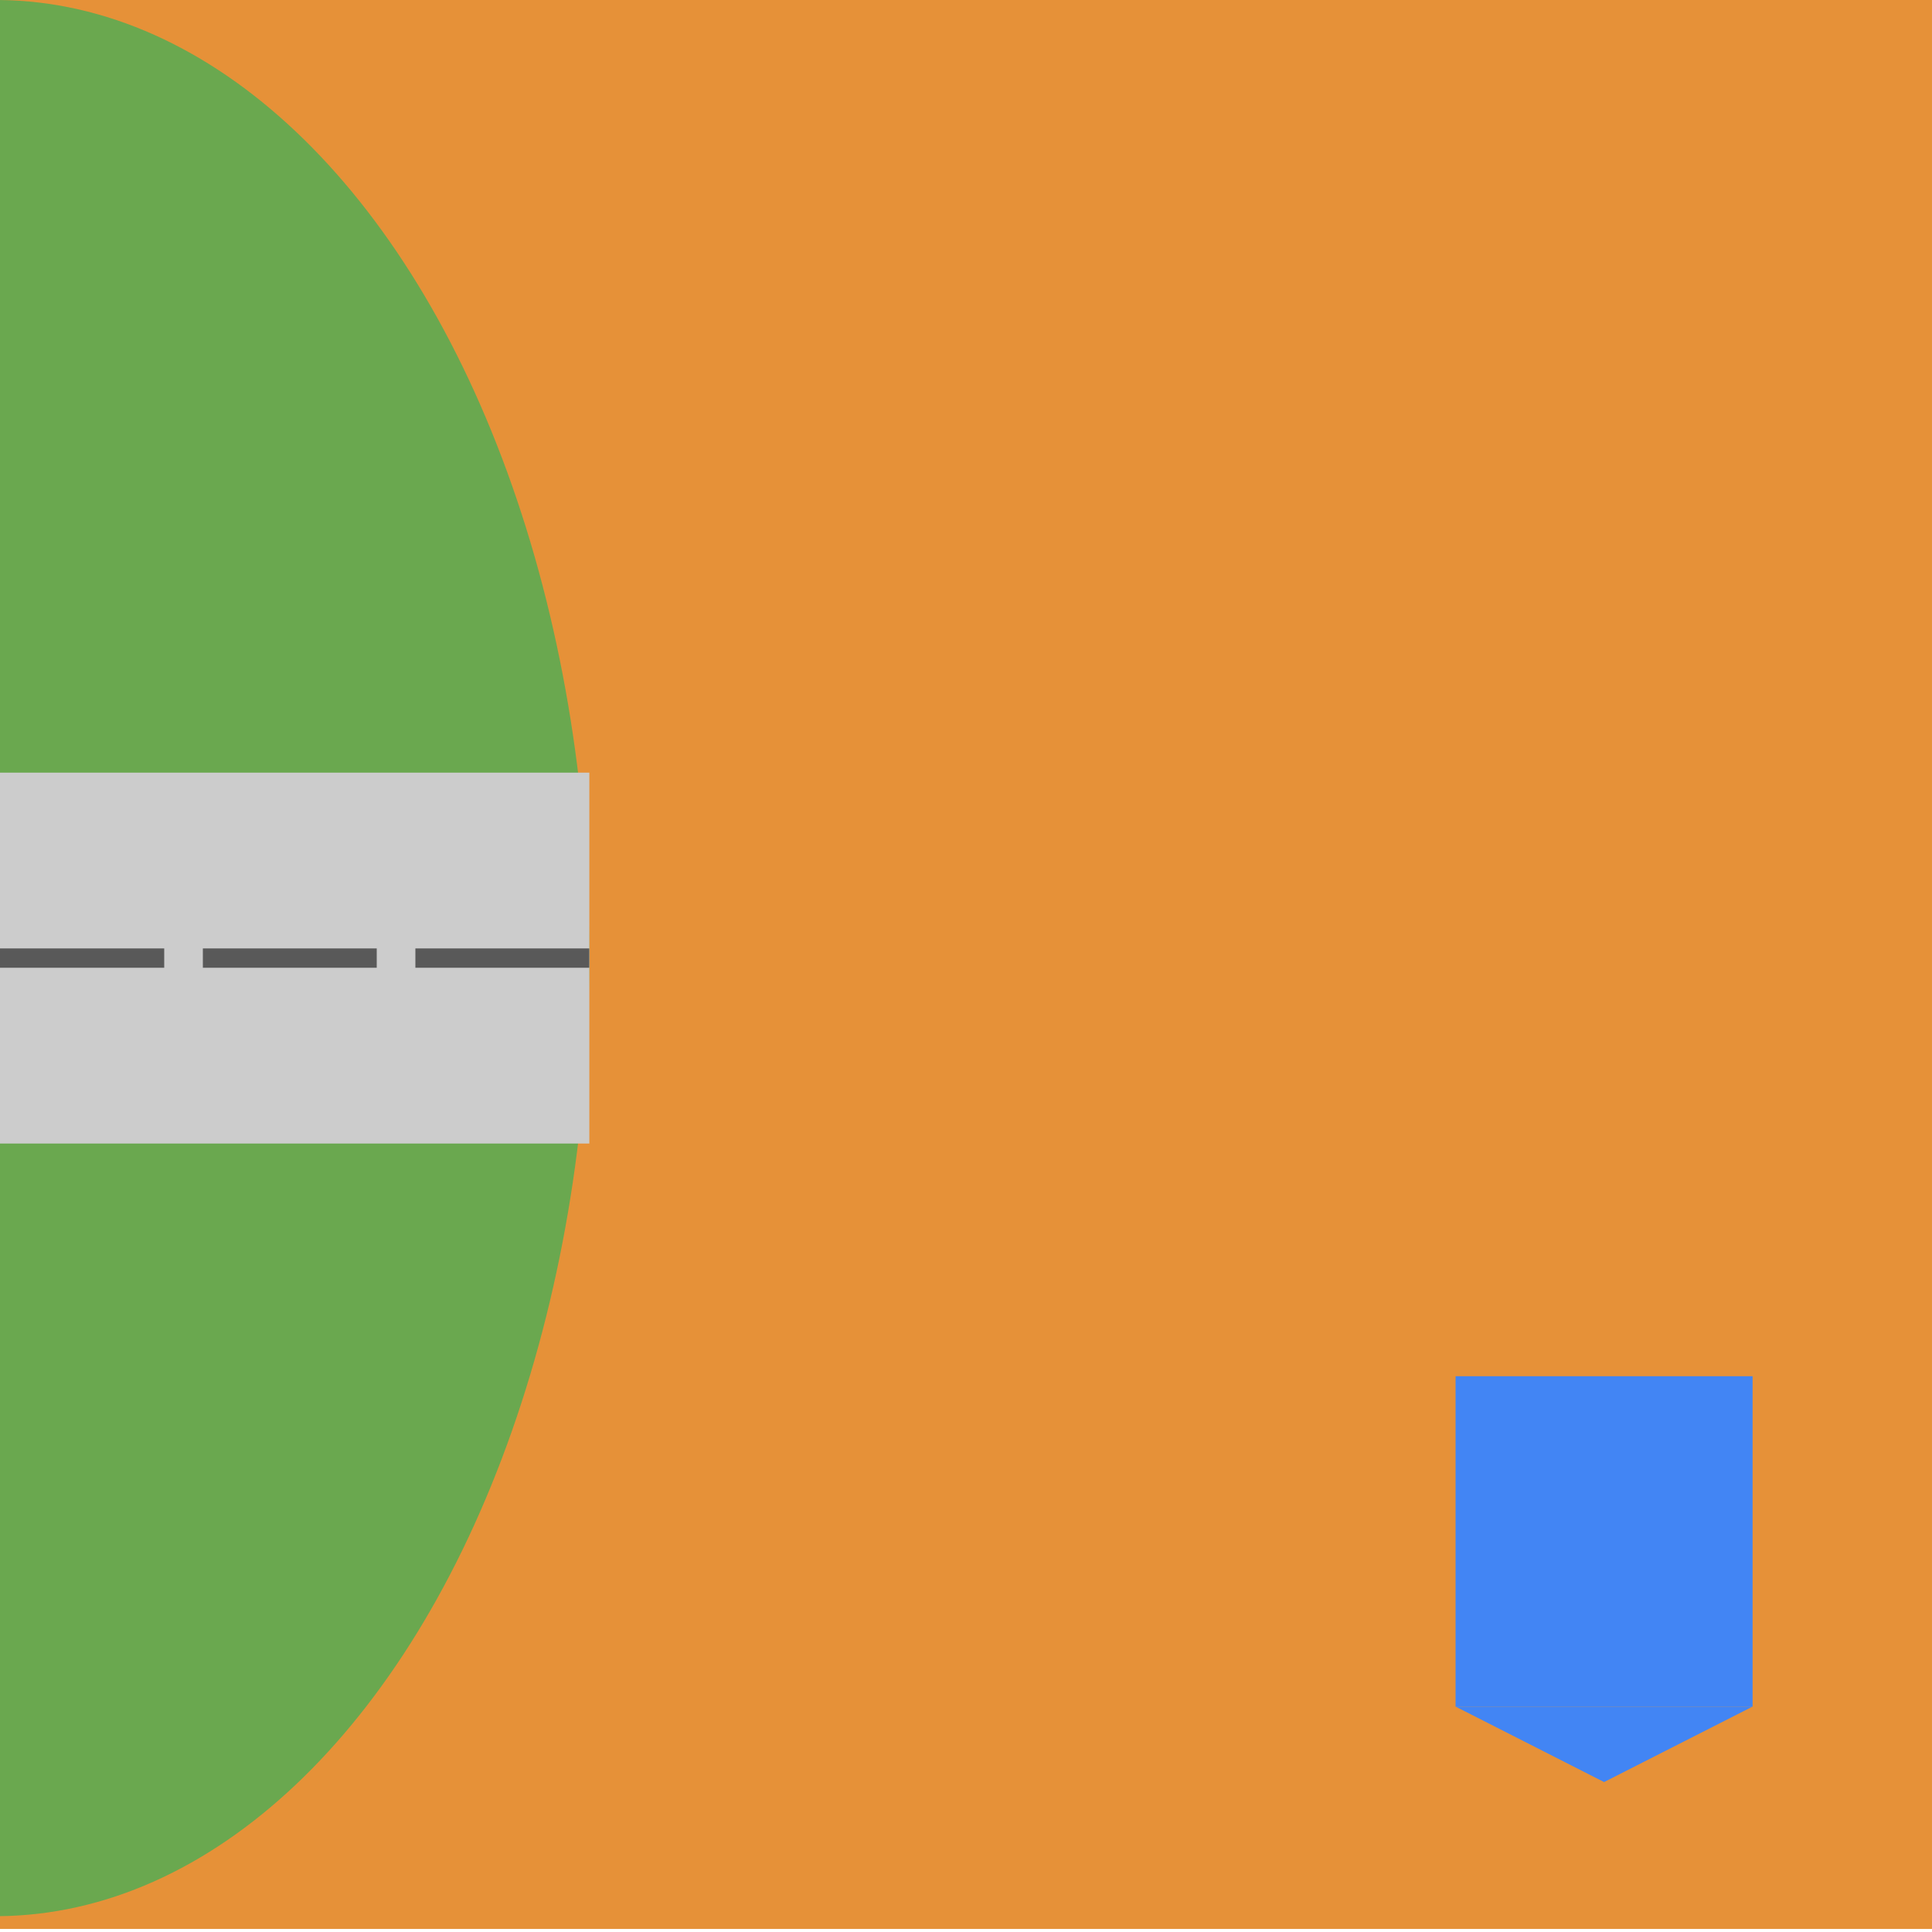 <svg version="1.1" viewBox="0.0 0.0 200.0 200.0" fill="none" stroke="none" stroke-linecap="square" stroke-miterlimit="10" xmlns:xlink="http://www.w3.org/1999/xlink" xmlns="http://www.w3.org/2000/svg"><rect x="0.0" y="0.0" width="200.0" height="200.0" fill="#333333" stroke="none"/><clipPath id="g29388671cc6_0_71.0"><path d="m0 0l200.0 0l0 200.0l-200.0 0l0 -200.0z" clip-rule="nonzero"/></clipPath><g clip-path="url(#g29388671cc6_0_71.0)"><path fill="#ffffff" d="m0 0l200.0 0l0 200.0l-200.0 0z" fill-rule="evenodd"/><path fill="#e69138" d="m-0.001 -0.001l200.0 0l0 199.685l-200.0 0z" fill-rule="evenodd"/><path fill="#6aa84f" d="m-1.074 0.005l0 0c21.991 -0.353 42.423 18.279 53.579 48.86c11.157 30.581 11.338 68.45 0.476 99.305c-10.862 30.855 -31.113 49.995 -53.105 50.191l-0.339 -99.18z" fill-rule="evenodd"/><path fill="#cccccc" d="m0 79.984l61.008 0l0 38.394l-61.008 0z" fill-rule="evenodd"/><path fill="#000000" fill-opacity="0.0" d="m0 99.181l61.008 0" fill-rule="evenodd"/><path stroke="#595959" stroke-width="2.0" stroke-linejoin="round" stroke-linecap="butt" stroke-dasharray="16.0,6.0" d="m0 99.181l61.008 0" fill-rule="evenodd"/><path fill="#4285f4" d="m181.427 176.665l-15.374 7.813l-15.374 -7.813z" fill-rule="evenodd"/><path fill="#4285f4" d="m150.68 142.466l30.748 0l0 34.199l-30.748 0z" fill-rule="evenodd"/></g></svg>